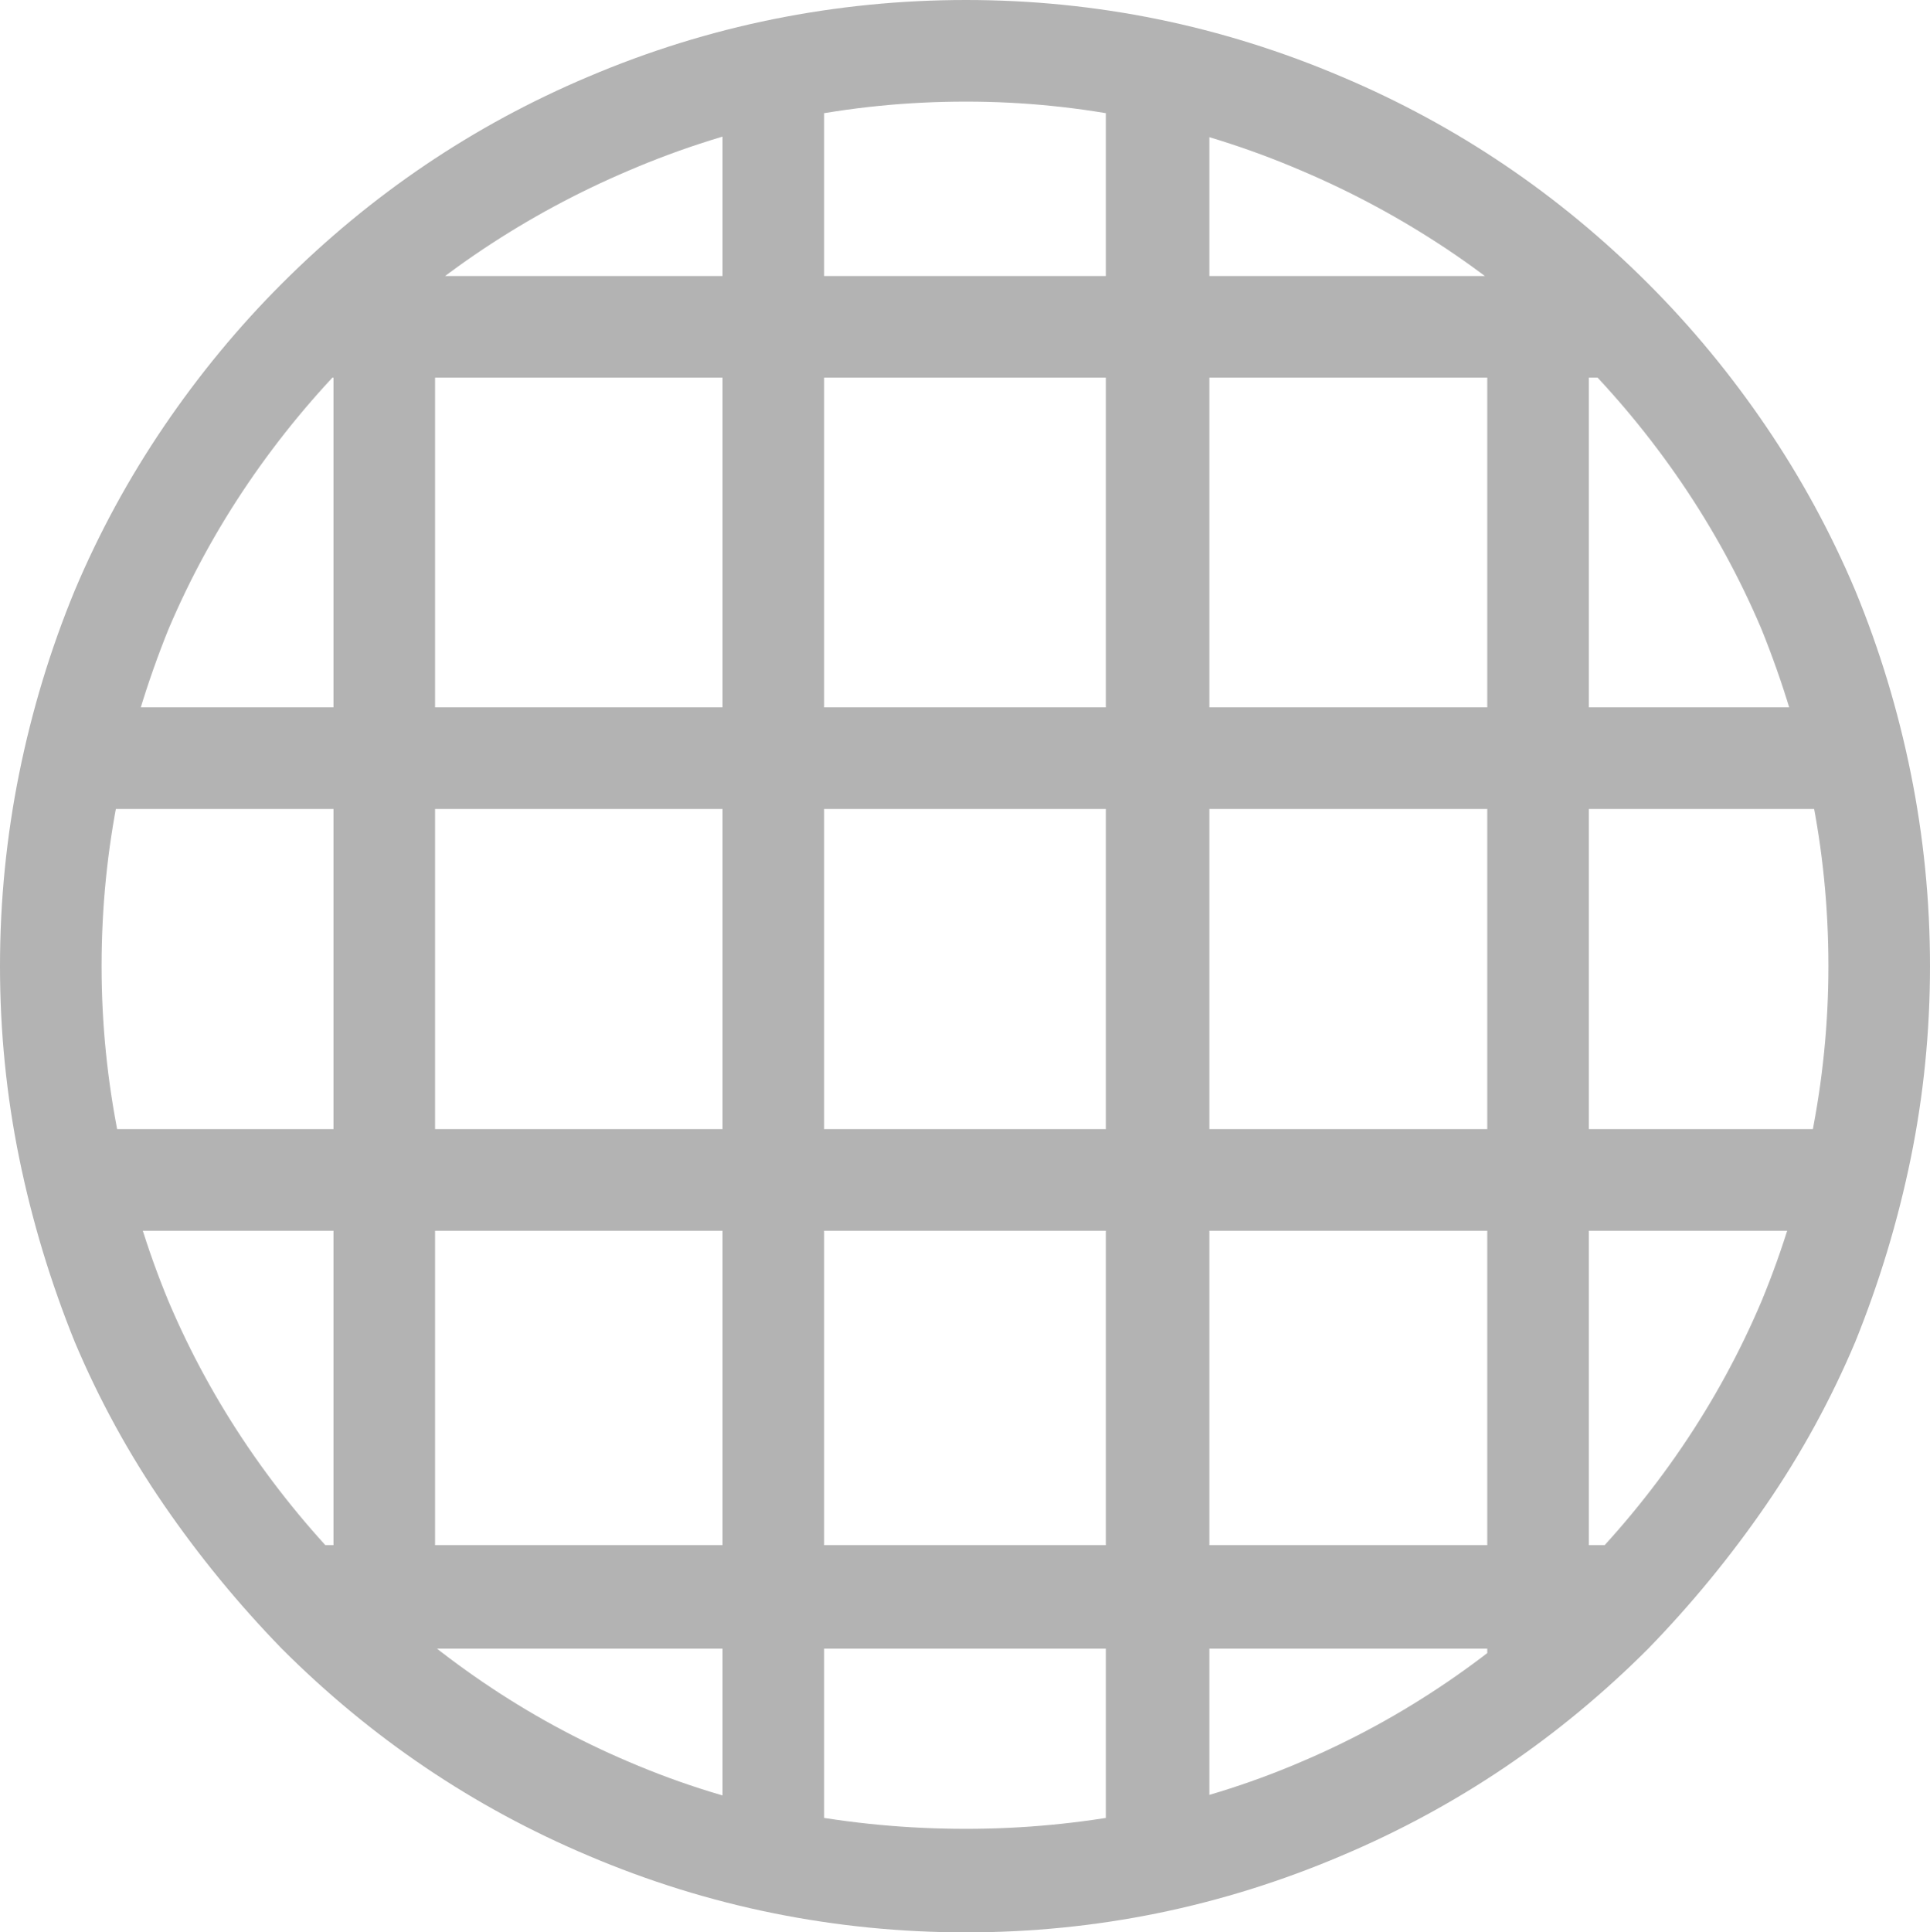 <svg width="1007" height="1008" viewBox="0 0 1007 1008" fill="none" xmlns="http://www.w3.org/2000/svg">
<path d="M504 1008C538 1008 571.333 1004.67 604 998C636.667 991.333 668.667 981.333 700 968C730 955.333 758.333 940 785 922C811.667 904 836.667 883.333 860 860C882.667 836.667 903.167 811.667 921.5 785C939.833 758.333 955.333 730 968 700C980.667 668.667 990.333 636.667 997 604C1003.67 571.333 1007 538 1007 504C1007 470 1003.67 436.5 997 403.5C990.333 370.5 980.667 338.667 968 308C955.333 278 939.833 249.5 921.5 222.5C903.167 195.5 882.667 170.667 860 148C836.667 124.667 811.667 104 785 86C758.333 68 730 52.667 700 40C668.667 26.667 636.667 16.667 604 10C571.333 3.333 538 0 504 0C470 0 436.5 3.333 403.5 10C370.5 16.667 338.333 26.667 307 40C277 52.667 248.667 68 222 86C195.333 104 170.333 124.667 147 148C124.333 170.667 103.833 195.5 85.5 222.5C67.167 249.5 51.667 278 39 308C26.333 338.667 16.667 370.5 10 403.5C3.333 436.5 0 470 0 504C0 538 3.333 571.333 10 604C16.667 636.667 26.333 668.667 39 700C51.667 730 67.167 758.333 85.5 785C103.833 811.667 124.333 836.667 147 860C170.333 883.333 195.333 904 222 922C248.667 940 277 955.333 307 968C338.333 981.333 370.5 991.333 403.5 998C436.5 1004.67 470 1008 504 1008ZM504 53C534 53 563.667 56 593 62C622.333 68 651 77 679 89C705.667 100.333 731 114 755 130C779 146 801.333 164.333 822 185C842.667 205.667 861.167 228 877.5 252C893.833 276 907.667 301.333 919 328C930.333 356 939 384.667 945 414C951 443.333 954 473.333 954 504C954 534 951 563.833 945 593.5C939 623.167 930.333 651.667 919 679C907.667 705.667 893.833 731 877.5 755C861.167 779 842.667 801.333 822 822C801.333 842.667 779 861.167 755 877.5C731 893.833 705.667 907.667 679 919C651 931 622.333 939.833 593 945.5C563.667 951.167 534 954 504 954C473.333 954 443.333 951.167 414 945.5C384.667 939.833 356 931 328 919C301.333 907.667 276 893.833 252 877.5C228 861.167 205.667 842.667 185 822C164.333 801.333 145.833 779 129.5 755C113.167 731 99.333 705.667 88 679C76.667 651.667 68 623.167 62 593.5C56 563.833 53 534 53 504C53 473.333 56 443.333 62 414C68 384.667 76.667 356 88 328C99.333 301.333 113.167 276 129.5 252C145.833 228 164.333 205.667 185 185C205.667 164.333 228 146 252 130C276 114 301.333 100.333 328 89C356 77 384.667 68 414 62C443.333 56 473.333 53 504 53ZM131 197L881 197L854 144L202 144L131 197ZM966 369L40 369V422L966 422V369ZM158 860L839 860L888 806L115 806L158 860ZM963 589L37 589V642L963 642V589ZM174 877L227 910L227 103L174 143L174 877ZM430 42H377L377 968H430L430 42ZM776 910L829 883L829 130L776 102L776 910ZM631 44H577L577 971H631L631 44Z" fill="#B3B3B3"/>
</svg>
